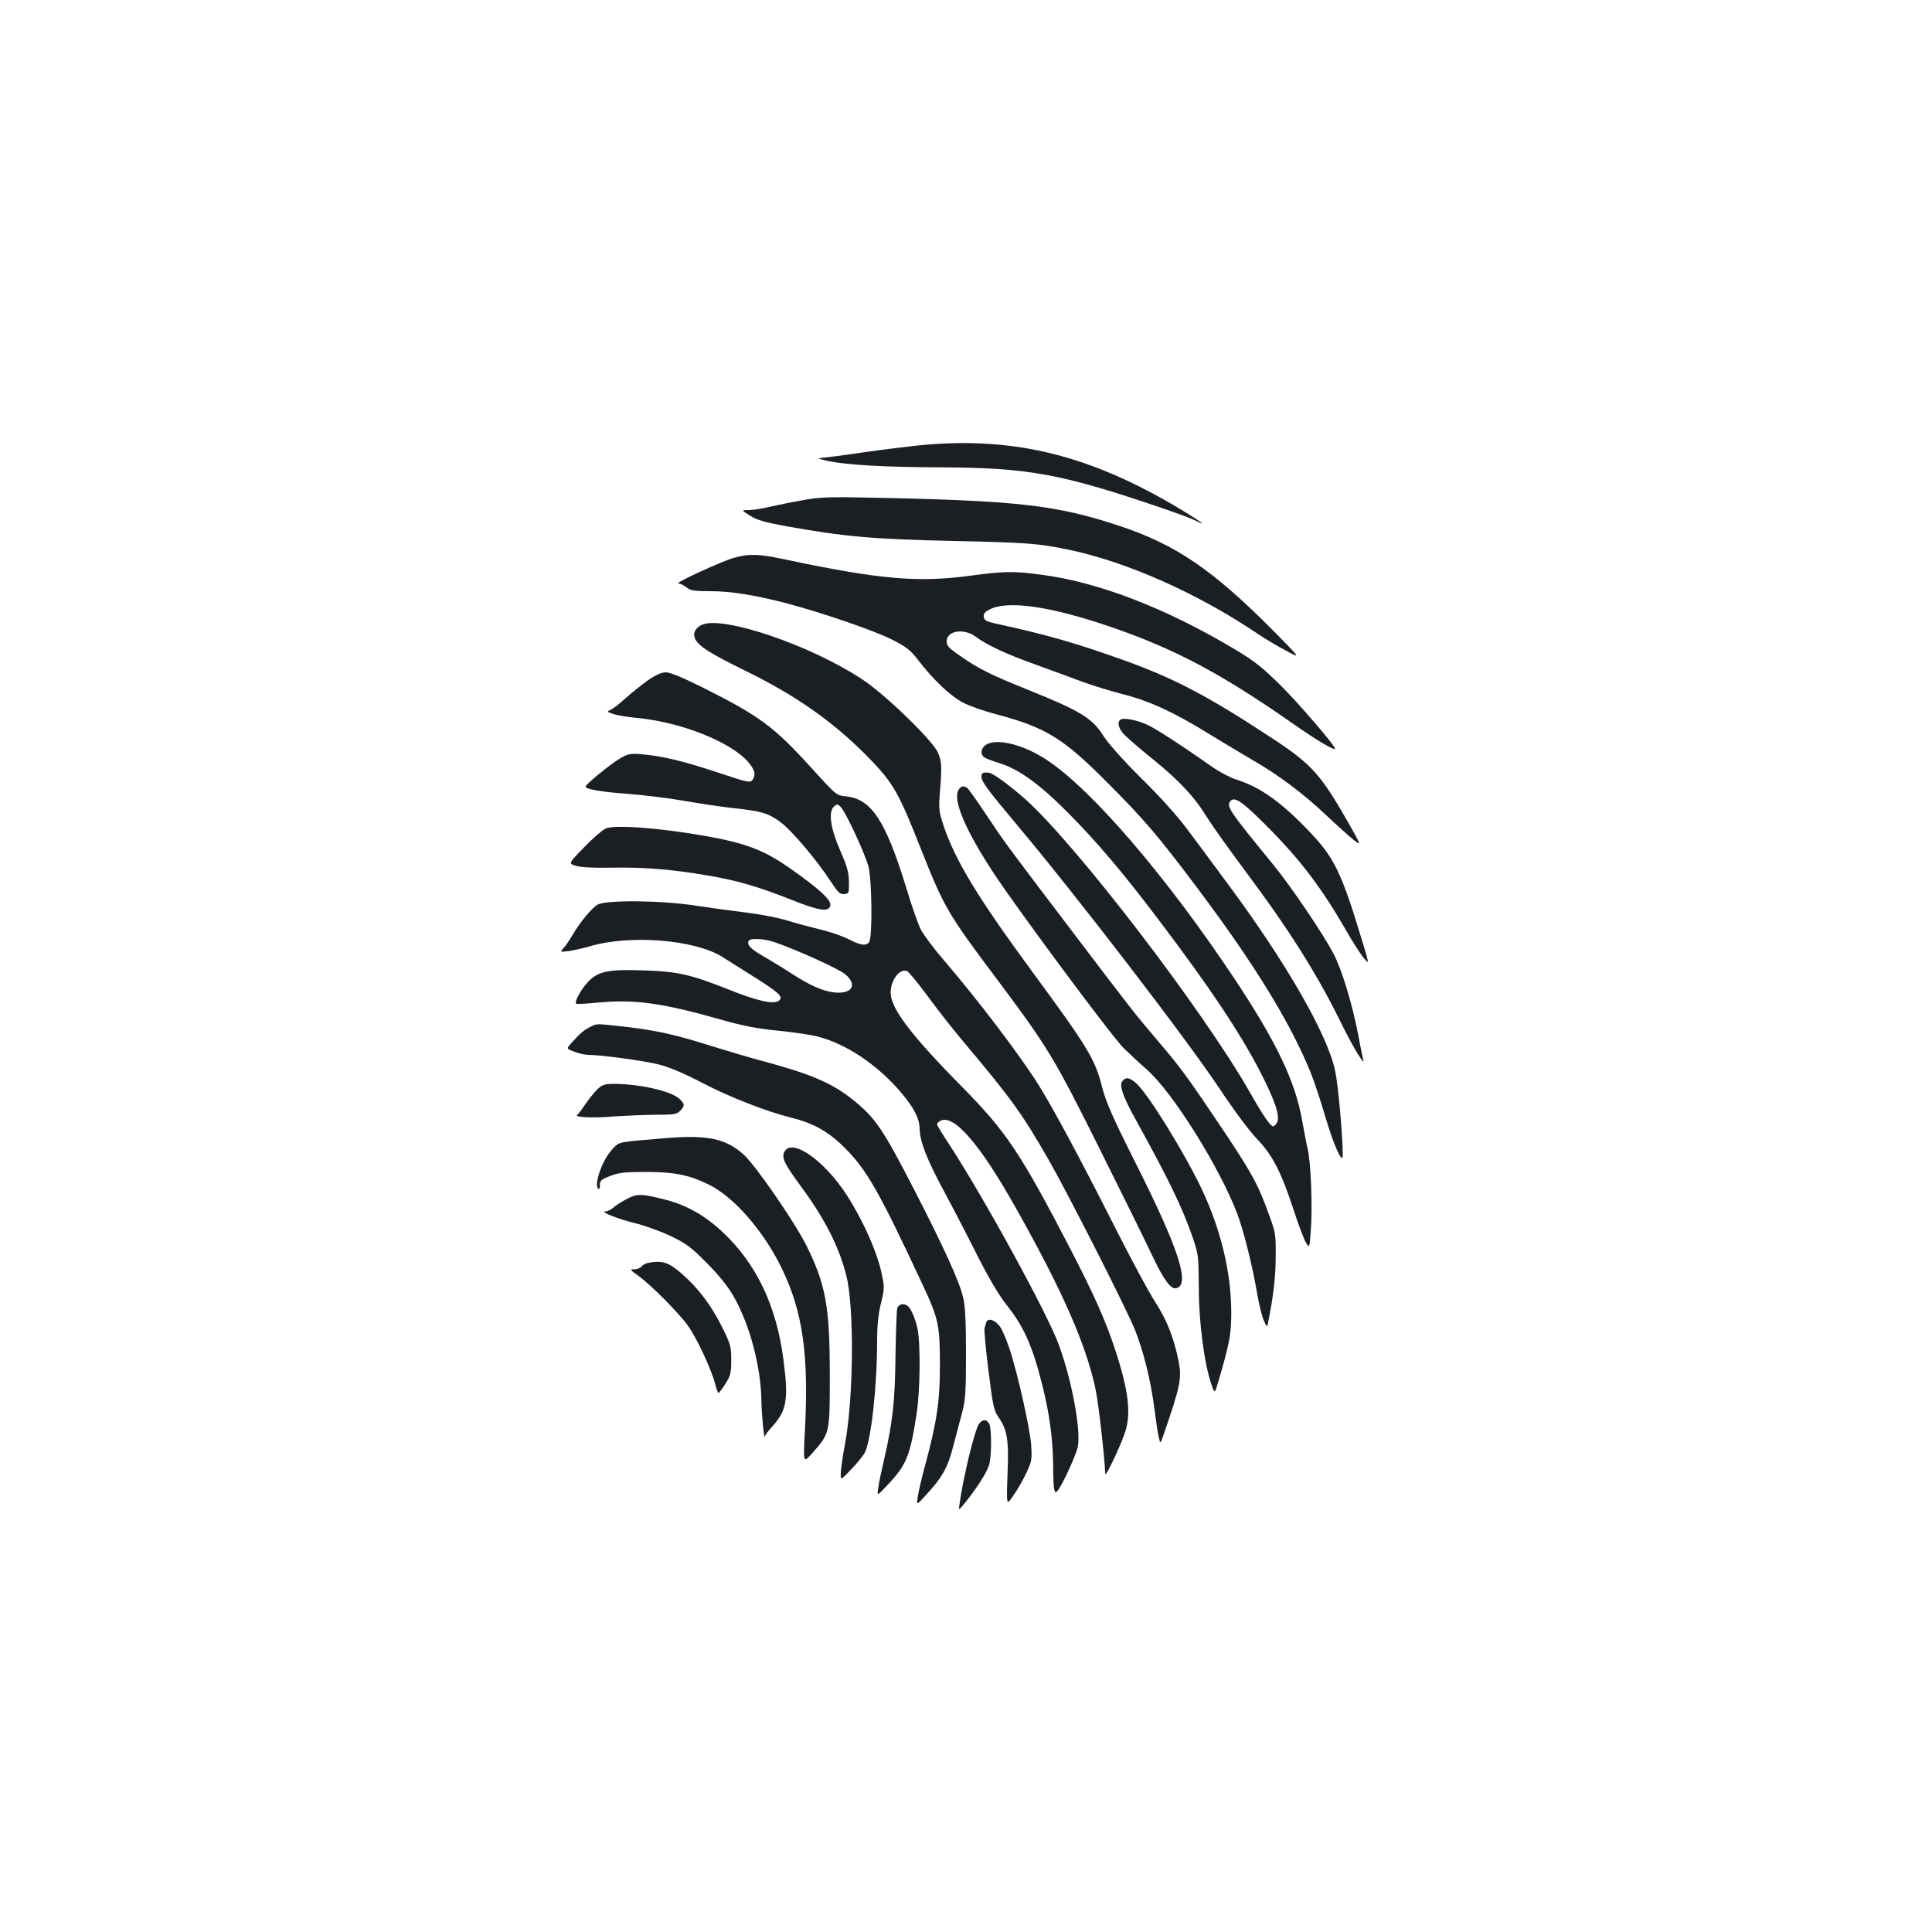 <?xml version="1.0" standalone="no"?>
<!DOCTYPE svg PUBLIC "-//W3C//DTD SVG 20010904//EN"
 "http://www.w3.org/TR/2001/REC-SVG-20010904/DTD/svg10.dtd">
<svg version="1.0" xmlns="http://www.w3.org/2000/svg"
 width="1000pt" height="1000pt" viewBox="0 0 1000 1000"
 preserveAspectRatio="xMidYMid meet">
<g transform="translate(0,1000) scale(0.1,-0.1)"
fill="#1b1f23" stroke="none">
<path d="M4790 7698 c-58 -5 -198 -22 -312 -38 -114 -17 -220 -30 -235 -31
-16 0 4 -7 42 -15 102 -21 294 -32 590 -33 448 -2 622 -34 1137 -210 80 -27
160 -57 177 -66 69 -35 24 -3 -87 64 -456 272 -842 369 -1312 329z"/>
<path d="M4150 7410 c-58 -10 -134 -26 -170 -34 -36 -9 -83 -16 -104 -16 -40
0 -40 0 6 -29 36 -23 76 -34 189 -55 300 -54 451 -67 864 -76 381 -8 441 -13
595 -45 303 -63 672 -227 985 -439 33 -22 96 -60 140 -83 80 -44 80 -44 -65
103 -313 315 -505 446 -796 542 -325 108 -526 131 -1279 146 -229 5 -273 3
-365 -14z"/>
<path d="M3800 7113 c-61 -16 -314 -133 -289 -133 9 0 28 -9 42 -20 21 -17 40
-20 126 -20 105 0 235 -21 401 -65 180 -48 442 -138 534 -184 79 -40 97 -54
141 -111 77 -100 164 -182 230 -217 33 -17 112 -45 175 -61 253 -68 341 -121
570 -351 191 -191 267 -280 473 -555 296 -395 477 -692 582 -950 18 -46 52
-147 75 -227 43 -146 90 -251 90 -199 0 99 -23 361 -39 436 -39 188 -253 561
-559 973 -63 86 -154 208 -201 271 -52 71 -145 175 -242 270 -95 94 -172 181
-197 220 -58 93 -119 130 -392 240 -191 77 -255 108 -347 173 -62 42 -73 54
-73 78 0 55 90 69 151 23 56 -42 156 -89 304 -142 77 -28 187 -68 245 -90 58
-21 155 -51 215 -66 132 -33 264 -94 440 -203 72 -44 175 -106 230 -138 132
-76 263 -174 382 -287 54 -51 117 -107 139 -125 41 -32 41 -32 -26 87 -144
252 -190 303 -388 434 -334 220 -504 310 -762 404 -259 93 -404 135 -675 194
-49 11 -61 17 -63 35 -2 16 5 26 29 38 94 49 313 18 629 -90 331 -114 569
-240 940 -499 127 -89 220 -144 220 -131 0 16 -184 230 -279 325 -97 96 -137
128 -241 190 -353 211 -704 347 -998 385 -148 20 -191 19 -379 -6 -264 -35
-467 -17 -948 85 -135 29 -185 31 -265 9z"/>
<path d="M3633 6766 c-35 -16 -49 -46 -34 -75 21 -38 78 -74 255 -161 281
-137 482 -282 669 -480 102 -108 135 -168 242 -440 121 -305 139 -337 388
-669 270 -360 302 -413 538 -886 118 -236 240 -484 271 -550 59 -125 97 -179
125 -173 76 15 16 202 -214 658 -116 231 -148 304 -169 385 -36 143 -73 204
-368 605 -276 376 -391 565 -452 746 -24 73 -26 86 -19 174 11 135 9 163 -11
206 -29 64 -273 300 -390 377 -267 177 -722 332 -831 283z"/>
<path d="M3354 6479 c-32 -23 -84 -64 -114 -91 -30 -28 -65 -55 -78 -61 -22
-10 -21 -11 13 -23 19 -6 70 -15 113 -19 278 -25 579 -162 616 -281 3 -11 0
-28 -8 -39 -13 -18 -20 -17 -182 37 -181 60 -291 86 -394 94 -58 5 -70 2 -113
-23 -47 -28 -175 -132 -176 -144 -2 -14 83 -28 219 -38 80 -6 211 -22 290 -36
80 -14 188 -30 240 -36 162 -17 195 -27 258 -73 60 -44 191 -199 265 -313 35
-53 46 -63 67 -61 24 3 25 6 24 63 0 48 -9 80 -44 160 -51 116 -63 200 -35
229 16 15 19 15 34 2 26 -23 128 -243 146 -311 19 -75 21 -375 3 -393 -19 -19
-44 -15 -106 17 -32 16 -98 39 -147 50 -49 12 -127 33 -172 47 -46 14 -139 32
-206 40 -67 8 -183 24 -257 35 -177 29 -468 32 -516 7 -31 -17 -92 -91 -134
-163 -13 -22 -32 -50 -43 -62 -19 -21 -19 -21 25 -16 23 3 72 14 108 24 209
63 545 36 689 -54 28 -18 87 -55 133 -84 164 -102 188 -124 157 -144 -27 -18
-109 0 -249 56 -204 81 -269 96 -440 102 -193 7 -245 -4 -297 -60 -37 -40 -71
-102 -61 -112 2 -3 55 0 117 6 189 17 330 -2 641 -91 107 -30 183 -45 290 -55
80 -8 172 -22 205 -31 150 -39 313 -150 434 -295 63 -75 90 -130 91 -180 0
-65 37 -160 131 -334 50 -93 129 -246 175 -338 53 -104 107 -195 143 -240 89
-111 135 -212 186 -417 36 -141 55 -279 56 -410 2 -178 5 -181 67 -58 28 58
56 125 61 151 16 88 -31 342 -98 525 -59 163 -392 770 -572 1045 -33 49 -59
93 -59 98 0 4 7 12 16 17 70 39 207 -119 399 -463 237 -422 356 -695 405 -923
16 -73 46 -340 51 -442 0 -18 74 134 100 210 36 100 21 223 -51 440 -48 145
-106 276 -227 510 -259 499 -332 609 -559 840 -269 272 -374 411 -374 492 0
65 46 126 84 112 9 -3 58 -63 109 -132 51 -70 140 -183 198 -251 232 -276 290
-356 425 -591 102 -178 403 -771 448 -882 45 -112 82 -262 101 -408 8 -63 18
-131 23 -150 8 -35 8 -35 25 15 87 252 95 291 77 381 -25 123 -60 210 -120
304 -34 52 -126 223 -205 380 -187 369 -317 611 -396 739 -98 157 -312 439
-492 649 -54 63 -108 135 -121 161 -13 25 -47 122 -75 215 -107 349 -181 461
-312 474 -50 5 -50 5 -178 146 -194 214 -269 270 -561 416 -104 52 -171 80
-193 80 -23 0 -52 -13 -93 -41z m653 -1355 c108 -36 333 -138 367 -166 68 -56
35 -107 -62 -94 -57 8 -120 36 -212 95 -41 27 -107 67 -146 90 -69 39 -91 62
-78 82 8 14 79 11 131 -7z"/>
<path d="M5798 6274 c-18 -17 -6 -52 30 -85 20 -20 84 -74 142 -121 133 -108
212 -192 274 -293 27 -44 117 -170 199 -280 231 -309 377 -540 506 -805 55
-111 119 -216 107 -175 -3 11 -15 69 -26 129 -31 161 -85 339 -128 420 -55
105 -219 347 -312 461 -230 281 -244 302 -221 329 21 25 63 -4 186 -128 173
-173 283 -318 409 -536 36 -63 79 -131 96 -150 29 -35 29 -35 -21 128 -96 315
-136 396 -258 524 -148 156 -258 234 -382 273 -31 10 -87 39 -125 66 -163 114
-280 190 -330 215 -55 27 -133 42 -146 28z"/>
<path d="M5102 6144 c-25 -17 -29 -46 -9 -63 8 -6 43 -20 80 -31 100 -31 206
-107 352 -254 151 -151 292 -318 479 -566 258 -341 412 -572 517 -774 78 -151
106 -234 89 -266 -6 -11 -15 -20 -20 -20 -14 0 -52 55 -120 175 -244 428 -902
1287 -1167 1522 -80 70 -162 130 -183 133 -30 4 -40 0 -40 -19 0 -26 29 -66
176 -241 312 -371 883 -1114 1060 -1380 68 -103 153 -217 190 -255 80 -83 125
-170 190 -368 24 -75 53 -151 63 -168 19 -31 19 -31 26 68 9 114 0 348 -16
413 -6 25 -19 95 -30 155 -36 201 -134 405 -350 730 -352 529 -739 980 -973
1133 -122 80 -261 113 -314 76z"/>
<path d="M4960 5909 c-28 -52 38 -207 181 -425 126 -192 614 -849 675 -909 28
-27 82 -78 121 -112 134 -118 377 -507 468 -748 33 -89 78 -269 101 -405 10
-58 25 -122 35 -144 17 -38 17 -38 23 -10 27 133 39 237 39 339 1 115 0 125
-37 224 -55 153 -89 214 -252 457 -168 250 -206 302 -319 434 -126 148 -144
172 -446 570 -344 453 -345 454 -449 610 -46 69 -88 128 -94 132 -19 13 -35 9
-46 -13z"/>
<path d="M3136 5712 c-17 -7 -68 -51 -112 -97 -82 -84 -82 -84 -45 -96 23 -8
91 -12 191 -10 167 3 309 -9 490 -40 151 -25 264 -58 433 -125 150 -60 200
-67 205 -28 4 25 -58 83 -191 177 -148 106 -239 142 -467 182 -232 40 -456 57
-504 37z"/>
<path d="M3054 4684 c-32 -16 -49 -30 -96 -82 -27 -30 -27 -30 15 -46 24 -9
56 -16 72 -16 66 0 295 -31 370 -51 51 -13 131 -47 220 -94 142 -74 334 -149
460 -180 111 -27 191 -71 271 -150 119 -117 180 -223 412 -720 80 -172 87
-204 87 -415 0 -186 -16 -292 -81 -531 -14 -52 -29 -116 -33 -143 -8 -49 -8
-49 41 5 84 90 115 145 142 254 15 55 35 133 46 174 17 65 20 106 20 305 0
164 -4 248 -15 291 -18 79 -98 255 -247 545 -169 329 -206 383 -325 479 -108
86 -218 133 -473 201 -63 17 -178 51 -255 75 -189 60 -285 81 -445 100 -162
18 -148 18 -186 -1z"/>
<path d="M5809 4404 c-17 -21 3 -79 66 -193 176 -319 243 -457 298 -615 30
-88 31 -97 32 -261 0 -179 28 -392 65 -500 17 -49 17 -49 35 10 61 209 68 249
68 365 -1 202 -52 418 -148 625 -87 187 -285 508 -345 559 -36 30 -52 32 -71
10z"/>
<path d="M3093 4363 c-16 -16 -44 -50 -63 -78 -18 -27 -38 -53 -43 -56 -17
-12 86 -17 186 -8 56 4 153 8 215 9 98 0 114 2 132 20 26 26 25 36 -4 63 -43
40 -207 77 -341 77 -44 0 -58 -5 -82 -27z"/>
<path d="M3445 4109 c-260 -22 -236 -17 -277 -59 -52 -55 -97 -187 -70 -204 4
-2 8 7 7 21 0 23 8 29 55 47 45 17 78 20 185 20 146 0 220 -15 323 -65 131
-64 285 -241 379 -435 109 -226 140 -448 119 -843 -9 -165 -9 -165 38 -113 92
105 91 100 91 407 0 353 -21 467 -122 670 -61 121 -263 415 -325 470 -92 82
-187 102 -403 84z"/>
<path d="M4059 4036 c-14 -30 2 -61 86 -176 125 -169 199 -316 236 -464 41
-164 37 -632 -7 -869 -9 -45 -18 -107 -21 -137 -4 -55 -4 -55 51 3 31 32 63
71 72 88 33 64 64 345 64 579 0 80 6 139 20 195 18 72 18 85 5 146 -23 115
-97 281 -182 413 -119 184 -289 300 -324 222z"/>
<path d="M3244 3794 c-27 -14 -58 -34 -70 -45 -11 -10 -29 -19 -40 -19 -33 -1
66 -40 156 -62 47 -11 128 -41 180 -65 83 -40 107 -58 190 -142 65 -66 109
-121 139 -174 83 -148 139 -360 142 -537 1 -69 14 -208 18 -185 0 6 17 28 37
50 77 85 86 141 59 348 -36 278 -140 496 -314 659 -90 85 -183 138 -291 167
-129 33 -151 34 -206 5z"/>
<path d="M3353 3463 c-12 -2 -27 -11 -33 -19 -7 -8 -24 -14 -38 -14 -23 0 -21
-3 19 -31 68 -49 216 -198 262 -264 47 -68 120 -225 138 -297 7 -26 15 -48 18
-48 3 1 20 22 36 48 26 41 30 56 30 122 0 71 -3 82 -52 180 -55 109 -122 196
-207 270 -68 58 -99 67 -173 53z"/>
<path d="M4644 3228 c-3 -12 -7 -121 -9 -242 -2 -232 -14 -346 -59 -541 -13
-55 -27 -120 -30 -145 -7 -45 -7 -45 49 15 98 104 116 150 150 372 18 120 20
359 4 435 -12 57 -35 108 -53 120 -21 14 -45 8 -52 -14z"/>
<path d="M5105 3156 c-3 -9 -7 -22 -9 -30 -3 -8 6 -106 20 -218 22 -177 28
-208 50 -240 48 -69 56 -117 49 -298 -6 -165 -6 -165 30 -111 21 29 51 83 68
118 28 61 29 70 24 147 -7 88 -71 374 -113 498 -14 42 -35 92 -47 110 -25 36
-64 49 -72 24z"/>
<path d="M5066 2628 c-22 -34 -81 -277 -99 -410 -6 -38 -6 -38 29 5 60 74 114
159 124 196 13 47 13 187 0 212 -14 25 -36 24 -54 -3z"/>
</g>
</svg>

